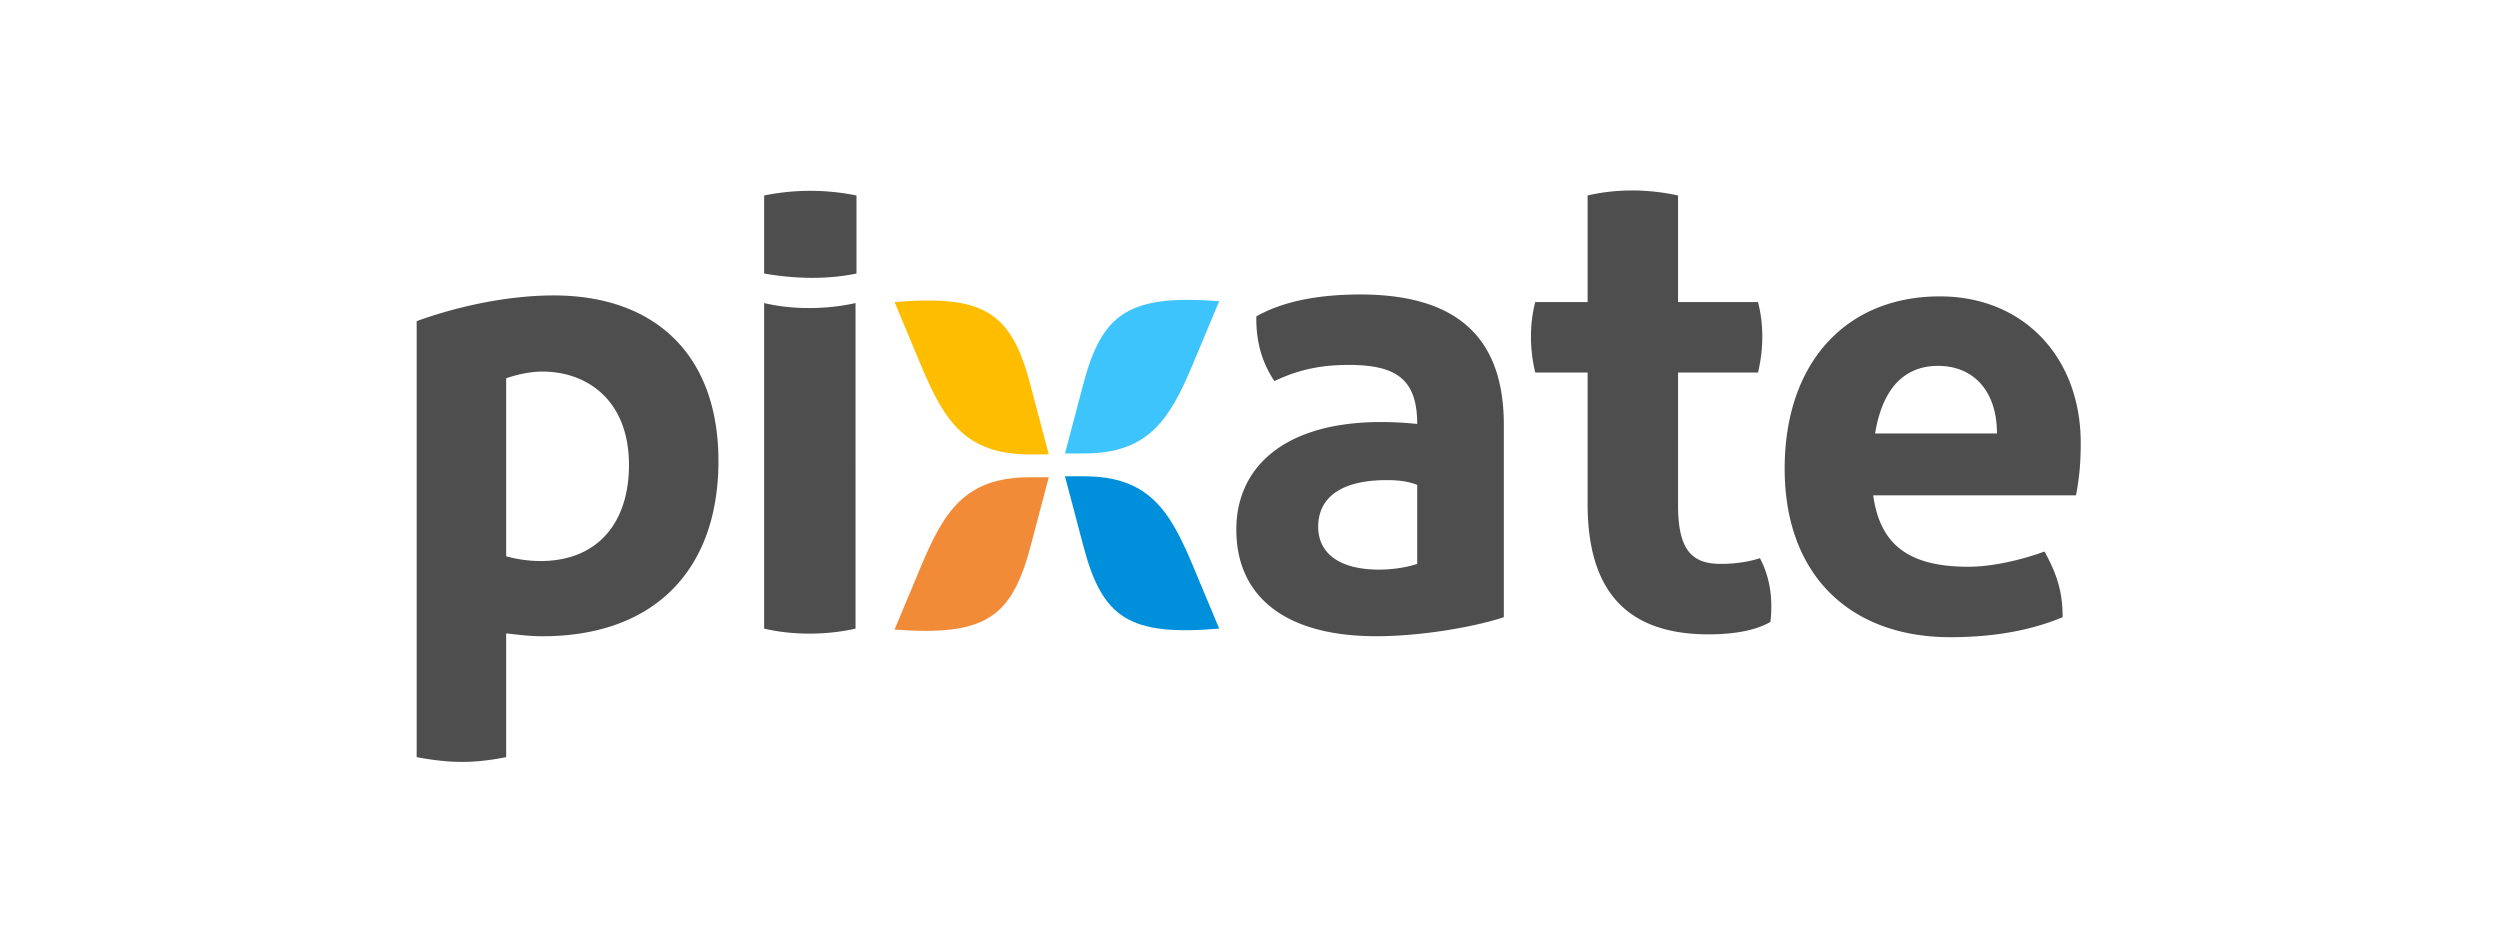 <svg xmlns="http://www.w3.org/2000/svg" fill="none" viewBox="0 0 210 80"><path fill="#4E4E4E" d="M46.515 24.816c-3.598 0-7.757.8-11.515 2.16V63.6c1.28.24 2.559.4 3.838.4 1.2 0 2.48-.16 3.679-.4V53.205c.8.08 1.84.24 3.039.24 9.436 0 14.793-5.598 14.793-14.715 0-9.036-5.437-13.914-13.834-13.914Zm-1.12 22.311a10.88 10.88 0 0 1-2.878-.4V31.773c.96-.32 1.999-.56 3.039-.56 3.838 0 7.277 2.48 7.277 7.837 0 4.878-2.64 8.077-7.437 8.077Zm129.387-9.916c0-7.197-4.798-12.315-11.835-12.315-7.837 0-13.035 5.518-13.035 14.474 0 8.957 5.518 14.154 13.914 14.154 3.359 0 6.557-.48 9.436-1.679 0-2.159-.48-3.598-1.519-5.518-1.759.64-4.238 1.28-6.397 1.28-5.198 0-7.437-2-7.997-5.998h17.033c.32-1.599.4-3.038.4-4.398Zm-17.273-.8c.64-3.918 2.559-5.677 5.278-5.677 3.038 0 4.958 2.159 4.958 5.677h-10.236ZM64.188 22.977c2.319.4 5.038.56 7.757 0V16.42a19.47 19.47 0 0 0-7.757 0v6.557Zm0 2.48v27.348c2.399.56 5.198.56 7.677 0V25.456c-2.48.56-5.358.56-7.677 0Zm50.059-.72c-3.199 0-6.317.48-8.716 1.839v.24c0 2.079.559 3.758 1.519 5.197 1.999-.96 3.918-1.36 6.237-1.36 3.999 0 5.758 1.2 5.758 4.959-.8-.08-1.839-.16-3.039-.16-8.076 0-12.155 3.758-12.155 9.036 0 5.598 4.079 8.956 11.755 8.956 3.839 0 8.317-.8 10.716-1.599V35.692c0-7.037-3.599-10.956-12.075-10.956Zm4.798 22.63c-.96.32-2.159.48-3.199.48-3.438 0-5.118-1.44-5.118-3.599 0-2.399 1.84-3.918 5.758-3.918.88 0 1.759.08 2.559.4v6.637Zm29.668 4.878c.239-2.08-.08-3.838-.88-5.358-.96.32-2.159.48-3.279.48-2.479 0-3.598-1.2-3.598-4.958V31.294h6.717c.48-2 .48-4.079 0-5.918h-6.717V16.42c-2.559-.56-5.198-.56-7.597 0v8.956h-4.398c-.48 1.84-.48 3.918 0 5.918h4.398v11.035c0 7.037 3.039 10.956 10.156 10.956 2.399 0 4.078-.4 5.198-1.04Z"/><path fill="#3EC4FC" d="m90.977 32.334-1.52 5.757h1.6c5.438 0 7.197-2.879 9.116-7.437l2.239-5.357c-7.597-.56-9.836.96-11.435 7.037Z"/><path fill="#FFBD00" d="m75.143 25.377 2.239 5.357c1.919 4.558 3.678 7.437 9.116 7.437h1.6l-1.52-5.757c-1.6-6.158-3.838-7.677-11.435-7.038Z"/><path fill="#F18B37" d="m86.578 45.849 1.52-5.758h-1.6c-5.438 0-7.197 2.879-9.116 7.437l-2.24 5.358c7.598.56 9.837-.96 11.436-7.038Z"/><path fill="#0090DB" d="m102.412 52.804-2.239-5.358c-1.92-4.558-3.678-7.437-9.116-7.437h-1.6l1.52 5.758c1.6 6.157 3.838 7.676 11.435 7.037Z"/></svg>